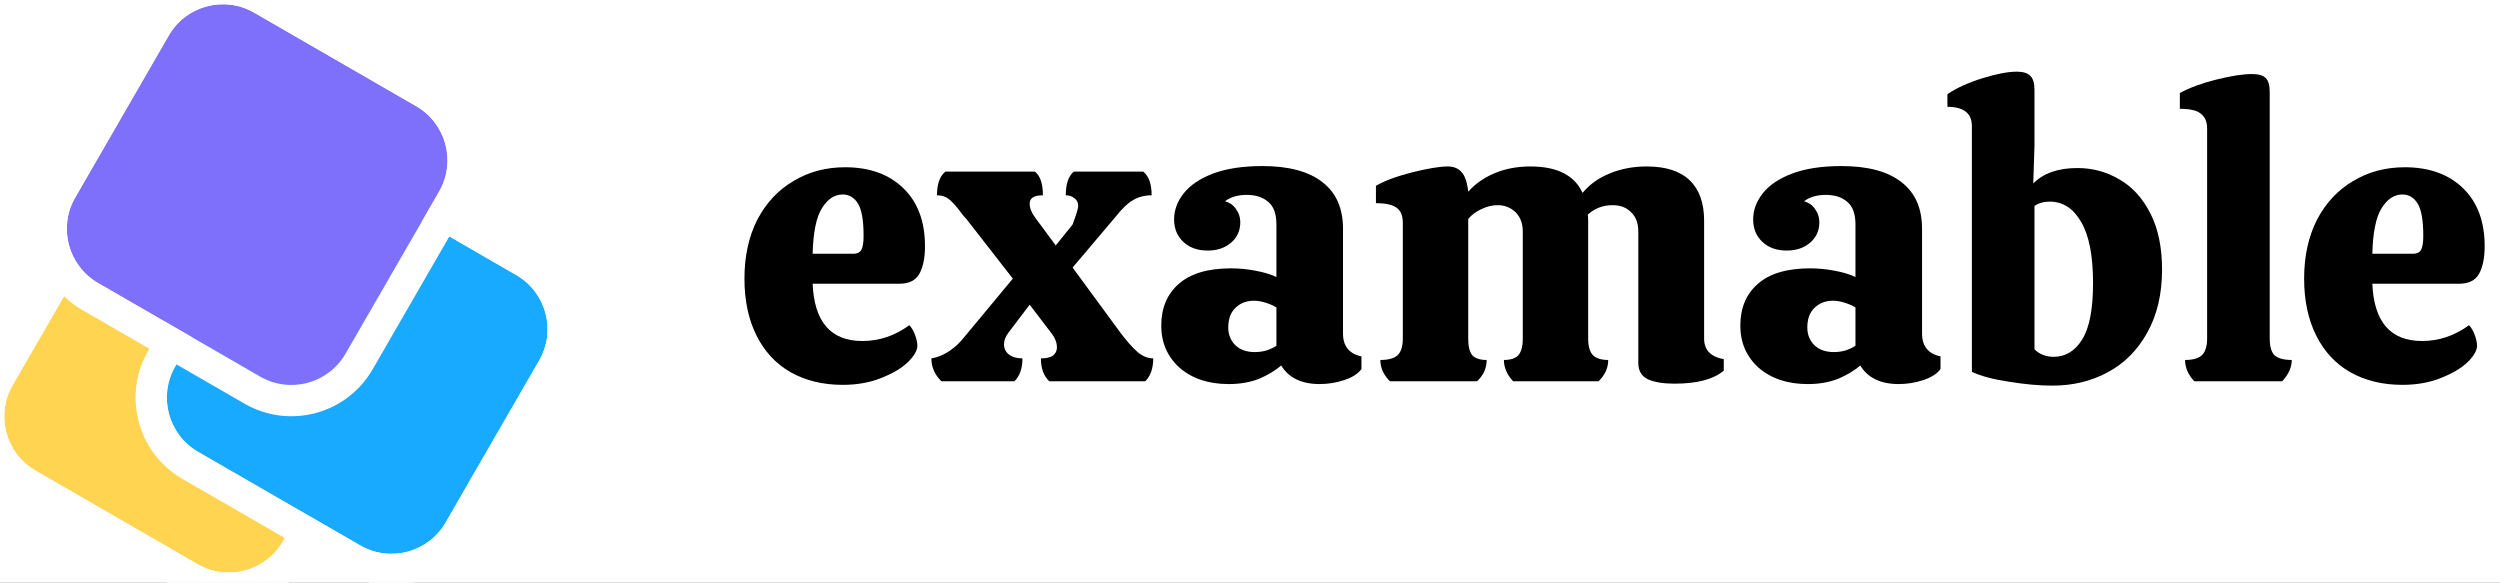 <svg width="163" height="38" viewBox="0 0 163 38" fill="none" xmlns="http://www.w3.org/2000/svg">
<rect x="0" y="0" width="163" height="38" fill="#333333" stroke="none"/>
<g clip-path="url(#clip0)">
<rect width="163" height="38" fill="white"/>
<path d="M56.228 22.234C57.327 22.234 58.347 21.891 59.288 21.204C59.428 21.341 59.55 21.547 59.655 21.822C59.759 22.097 59.812 22.337 59.812 22.543C59.812 22.852 59.602 23.212 59.184 23.624C58.765 24.019 58.181 24.362 57.431 24.654C56.699 24.946 55.87 25.092 54.946 25.092C53.656 25.092 52.522 24.817 51.546 24.268C50.587 23.719 49.846 22.921 49.322 21.873C48.799 20.826 48.538 19.59 48.538 18.166C48.538 16.707 48.817 15.428 49.375 14.329C49.95 13.23 50.735 12.389 51.729 11.806C52.723 11.205 53.848 10.905 55.103 10.905C56.69 10.905 57.954 11.36 58.896 12.269C59.838 13.179 60.309 14.441 60.309 16.054C60.309 16.81 60.187 17.41 59.942 17.857C59.698 18.286 59.262 18.5 58.635 18.5H52.984C53.089 20.989 54.17 22.234 56.228 22.234ZM54.946 12.681C54.406 12.681 53.952 12.982 53.586 13.582C53.22 14.166 53.019 15.153 52.984 16.544H55.626C55.905 16.544 56.089 16.449 56.176 16.26C56.263 16.072 56.306 15.78 56.306 15.385C56.306 14.372 56.184 13.668 55.94 13.274C55.696 12.879 55.365 12.681 54.946 12.681Z" fill="black"/>
<path d="M73.072 21.719C73.473 22.251 73.839 22.663 74.171 22.955C74.502 23.23 74.842 23.367 75.191 23.367C75.191 24.019 75.016 24.517 74.668 24.86H68.416C68.05 24.517 67.867 24.019 67.867 23.367C68.216 23.367 68.477 23.307 68.651 23.187C68.826 23.049 68.913 22.869 68.913 22.646C68.913 22.371 68.817 22.097 68.625 21.822L67.134 19.865L65.748 21.693C65.556 21.951 65.46 22.2 65.46 22.44C65.46 22.715 65.565 22.938 65.774 23.109C66.001 23.281 66.297 23.367 66.663 23.367C66.663 24.019 66.489 24.517 66.14 24.86H61.38C60.944 24.431 60.726 23.933 60.726 23.367C61.092 23.315 61.476 23.161 61.877 22.903C62.278 22.629 62.609 22.32 62.871 21.976L66.036 18.166L63.028 14.303C62.906 14.183 62.757 14.003 62.583 13.763C62.321 13.419 62.086 13.162 61.877 12.99C61.667 12.819 61.406 12.733 61.092 12.733C61.092 11.995 61.275 11.48 61.641 11.188H67.474C67.823 11.463 67.998 11.977 67.998 12.733C67.422 12.733 67.134 12.913 67.134 13.274C67.134 13.565 67.256 13.874 67.501 14.2L68.835 16.003L69.933 14.638C70.177 13.986 70.299 13.582 70.299 13.428C70.299 13.205 70.212 13.033 70.038 12.913C69.881 12.793 69.698 12.733 69.489 12.733C69.489 11.995 69.663 11.48 70.012 11.188H74.537C74.903 11.48 75.086 11.995 75.086 12.733C74.633 12.733 74.232 12.836 73.883 13.042C73.552 13.23 73.194 13.565 72.811 14.046L69.933 17.445L73.072 21.719Z" fill="black"/>
<path d="M75.714 21.23C75.714 20.08 76.098 19.17 76.865 18.5C77.633 17.831 78.766 17.496 80.266 17.496C80.789 17.496 81.321 17.548 81.861 17.651C82.419 17.754 82.873 17.891 83.222 18.063V14.638C83.222 13.951 83.047 13.462 82.698 13.171C82.35 12.861 81.879 12.707 81.286 12.707C80.71 12.707 80.24 12.844 79.873 13.119C80.205 13.222 80.449 13.402 80.606 13.66C80.78 13.9 80.867 14.175 80.867 14.484C80.867 15.033 80.667 15.479 80.266 15.823C79.865 16.166 79.359 16.337 78.749 16.337C78.086 16.337 77.554 16.149 77.153 15.771C76.752 15.393 76.551 14.904 76.551 14.303C76.551 13.703 76.761 13.136 77.179 12.604C77.598 12.072 78.234 11.643 79.089 11.317C79.961 10.99 81.033 10.827 82.306 10.827C84.032 10.827 85.34 11.179 86.23 11.883C87.119 12.57 87.564 13.582 87.564 14.921V21.745C87.564 22.569 87.965 23.066 88.767 23.238V24.062C88.54 24.371 88.165 24.611 87.642 24.783C87.119 24.955 86.587 25.041 86.046 25.041C84.861 25.041 84.024 24.637 83.535 23.83C83.134 24.174 82.646 24.465 82.071 24.706C81.495 24.929 80.841 25.041 80.109 25.041C78.801 25.041 77.737 24.689 76.918 23.985C76.115 23.264 75.714 22.346 75.714 21.23ZM83.222 20.045C83.03 19.925 82.794 19.822 82.515 19.736C82.254 19.651 82.001 19.608 81.757 19.608C81.268 19.608 80.867 19.762 80.553 20.071C80.24 20.363 80.083 20.792 80.083 21.358C80.083 21.822 80.24 22.208 80.553 22.517C80.867 22.809 81.286 22.955 81.809 22.955C82.071 22.955 82.323 22.921 82.568 22.852C82.829 22.766 83.047 22.663 83.222 22.543V20.045Z" fill="black"/>
<path d="M111.108 22.079C111.108 22.817 111.535 23.264 112.39 23.418V24.165C111.727 24.732 110.655 25.015 109.172 25.015C108.44 25.015 107.864 24.92 107.446 24.732C107.027 24.526 106.818 24.174 106.818 23.676V15.102C106.818 14.552 106.661 14.132 106.347 13.84C106.051 13.531 105.65 13.377 105.144 13.377C104.516 13.377 103.976 13.582 103.522 13.994C103.54 14.08 103.549 14.209 103.549 14.381V22.079C103.549 22.577 103.653 22.938 103.862 23.161C104.072 23.367 104.403 23.47 104.856 23.47C104.856 23.985 104.647 24.448 104.229 24.86H98.657C98.256 24.431 98.055 23.968 98.055 23.47C98.492 23.47 98.805 23.367 98.997 23.161C99.189 22.938 99.285 22.577 99.285 22.079V15.102C99.285 14.569 99.128 14.149 98.814 13.84C98.5 13.531 98.108 13.377 97.637 13.377C97.288 13.377 96.939 13.462 96.591 13.634C96.242 13.788 95.954 14.003 95.728 14.278V22.079C95.728 22.577 95.815 22.938 95.989 23.161C96.181 23.367 96.495 23.47 96.931 23.47C96.931 24.002 96.722 24.465 96.303 24.86H90.627C90.208 24.448 89.999 23.985 89.999 23.47C90.522 23.47 90.897 23.367 91.124 23.161C91.35 22.938 91.464 22.577 91.464 22.079V14.535C91.464 14.072 91.333 13.745 91.072 13.557C90.81 13.351 90.357 13.248 89.711 13.248V12.115C90.269 11.789 91.054 11.497 92.066 11.239C93.094 10.982 93.87 10.853 94.394 10.853C94.777 10.853 95.074 10.973 95.283 11.214C95.51 11.437 95.658 11.866 95.728 12.501C96.181 11.986 96.756 11.583 97.454 11.291C98.151 10.999 98.927 10.853 99.782 10.853C101.526 10.853 102.659 11.428 103.182 12.578C103.636 12.029 104.22 11.608 104.935 11.317C105.667 11.008 106.478 10.853 107.368 10.853C108.606 10.853 109.539 11.153 110.166 11.754C110.794 12.355 111.108 13.23 111.108 14.381V22.079Z" fill="black"/>
<path d="M113.469 21.23C113.469 20.08 113.852 19.17 114.62 18.5C115.387 17.831 116.52 17.496 118.02 17.496C118.543 17.496 119.075 17.548 119.616 17.651C120.174 17.754 120.627 17.891 120.976 18.063V14.638C120.976 13.951 120.801 13.462 120.453 13.171C120.104 12.861 119.633 12.707 119.04 12.707C118.465 12.707 117.994 12.844 117.628 13.119C117.959 13.222 118.203 13.402 118.36 13.66C118.534 13.9 118.622 14.175 118.622 14.484C118.622 15.033 118.421 15.479 118.02 15.823C117.619 16.166 117.113 16.337 116.503 16.337C115.84 16.337 115.308 16.149 114.907 15.771C114.506 15.393 114.306 14.904 114.306 14.303C114.306 13.703 114.515 13.136 114.933 12.604C115.352 12.072 115.989 11.643 116.843 11.317C117.715 10.99 118.787 10.827 120.06 10.827C121.787 10.827 123.095 11.179 123.984 11.883C124.873 12.57 125.318 13.582 125.318 14.921V21.745C125.318 22.569 125.719 23.066 126.521 23.238V24.062C126.294 24.371 125.92 24.611 125.396 24.783C124.873 24.955 124.341 25.041 123.801 25.041C122.615 25.041 121.778 24.637 121.29 23.83C120.889 24.174 120.4 24.465 119.825 24.706C119.249 24.929 118.596 25.041 117.863 25.041C116.555 25.041 115.492 24.689 114.672 23.985C113.87 23.264 113.469 22.346 113.469 21.23ZM120.976 20.045C120.784 19.925 120.549 19.822 120.27 19.736C120.008 19.651 119.755 19.608 119.511 19.608C119.023 19.608 118.622 19.762 118.308 20.071C117.994 20.363 117.837 20.792 117.837 21.358C117.837 21.822 117.994 22.208 118.308 22.517C118.622 22.809 119.04 22.955 119.563 22.955C119.825 22.955 120.078 22.921 120.322 22.852C120.583 22.766 120.801 22.663 120.976 22.543V20.045Z" fill="black"/>
<path d="M135.447 10.956C136.441 10.956 137.356 11.205 138.193 11.703C139.03 12.183 139.702 12.922 140.207 13.917C140.713 14.913 140.966 16.131 140.966 17.573C140.966 19.17 140.643 20.543 139.998 21.693C139.37 22.826 138.516 23.684 137.435 24.268C136.353 24.852 135.15 25.143 133.825 25.143C132.97 25.143 132.02 25.058 130.974 24.886C129.945 24.732 129.143 24.517 128.567 24.242V8.227C128.567 7.386 128.035 6.965 126.972 6.965V6.141C127.547 5.746 128.297 5.403 129.221 5.111C130.163 4.819 130.922 4.673 131.497 4.673C131.915 4.673 132.212 4.768 132.386 4.957C132.561 5.128 132.648 5.429 132.648 5.858V9.514L132.569 11.96C133.232 11.291 134.191 10.956 135.447 10.956ZM133.903 23.264C134.671 23.264 135.29 22.886 135.761 22.131C136.231 21.376 136.467 20.148 136.467 18.449C136.467 16.664 136.205 15.333 135.682 14.458C135.176 13.582 134.496 13.145 133.642 13.145C133.258 13.145 132.927 13.239 132.648 13.428V22.775C132.979 23.101 133.398 23.264 133.903 23.264Z" fill="black"/>
<path d="M143.904 8.381C143.904 7.952 143.774 7.635 143.512 7.429C143.268 7.205 142.806 7.094 142.126 7.094V6.064C142.753 5.721 143.547 5.429 144.506 5.188C145.465 4.948 146.241 4.828 146.834 4.828C147.252 4.828 147.549 4.914 147.723 5.085C147.898 5.257 147.985 5.558 147.985 5.987V22.054C147.985 22.586 148.089 22.955 148.299 23.161C148.525 23.367 148.9 23.47 149.423 23.47C149.423 23.951 149.214 24.414 148.796 24.86H143.067C142.666 24.431 142.466 23.968 142.466 23.47C142.971 23.47 143.338 23.367 143.564 23.161C143.791 22.938 143.904 22.569 143.904 22.054V8.381Z" fill="black"/>
<path d="M157.919 22.234C159.018 22.234 160.038 21.891 160.98 21.204C161.119 21.341 161.241 21.547 161.346 21.822C161.451 22.097 161.503 22.337 161.503 22.543C161.503 22.852 161.294 23.212 160.875 23.624C160.457 24.019 159.873 24.362 159.123 24.654C158.39 24.946 157.562 25.092 156.638 25.092C155.347 25.092 154.214 24.817 153.237 24.268C152.278 23.719 151.537 22.921 151.014 21.873C150.491 20.826 150.229 19.59 150.229 18.166C150.229 16.707 150.508 15.428 151.066 14.329C151.642 13.23 152.426 12.389 153.42 11.806C154.414 11.205 155.539 10.905 156.795 10.905C158.382 10.905 159.646 11.36 160.588 12.269C161.529 13.179 162 14.441 162 16.054C162 16.81 161.878 17.41 161.634 17.857C161.39 18.286 160.954 18.5 160.326 18.5H154.676C154.781 20.989 155.862 22.234 157.919 22.234ZM156.638 12.681C156.097 12.681 155.644 12.982 155.278 13.582C154.911 14.166 154.711 15.153 154.676 16.544H157.318C157.597 16.544 157.78 16.449 157.867 16.26C157.954 16.072 157.998 15.78 157.998 15.385C157.998 14.372 157.876 13.668 157.632 13.274C157.388 12.879 157.056 12.681 156.638 12.681Z" fill="black"/>
<path d="M6.924 14.549C8.05 12.599 10.544 11.931 12.494 13.056L23.06 19.157C25.011 20.283 25.679 22.777 24.553 24.727L18.453 35.293C17.326 37.243 14.833 37.911 12.882 36.785L2.316 30.685C0.366 29.559 -0.302 27.065 0.824 25.115L6.924 14.549Z" fill="#FFD451"/>
<path fill-rule="evenodd" clip-rule="evenodd" d="M13.514 11.291L24.08 17.391C27.005 19.08 28.007 22.821 26.319 25.746L20.218 36.312C18.529 39.238 14.788 40.24 11.863 38.551L1.297 32.451C-1.629 30.762 -2.631 27.021 -0.942 24.096L5.159 13.53C6.847 10.604 10.588 9.602 13.514 11.291ZM12.494 13.056C10.544 11.931 8.05 12.599 6.924 14.549L0.824 25.115C-0.302 27.065 0.366 29.559 2.316 30.685L12.882 36.785C14.833 37.911 17.326 37.243 18.453 35.293L24.553 24.727C25.679 22.777 25.011 20.283 23.06 19.157L12.494 13.056Z" fill="white"/>
<path d="M17.526 13.326C18.652 11.375 21.146 10.707 23.096 11.833L33.662 17.934C35.612 19.06 36.281 21.553 35.154 23.504L29.054 34.07C27.928 36.02 25.434 36.688 23.484 35.562L12.918 29.462C10.968 28.336 10.3 25.842 11.425 23.892L17.526 13.326Z" fill="#18AAFF"/>
<path fill-rule="evenodd" clip-rule="evenodd" d="M24.115 10.068L34.681 16.168C37.607 17.857 38.609 21.598 36.92 24.523L30.82 35.089C29.131 38.014 25.39 39.017 22.465 37.328L11.899 31.227C8.973 29.538 7.971 25.798 9.66 22.872L15.76 12.306C17.449 9.381 21.19 8.379 24.115 10.068ZM23.096 11.833C21.146 10.707 18.652 11.375 17.526 13.326L11.425 23.892C10.3 25.842 10.968 28.336 12.918 29.462L23.484 35.562C25.434 36.688 27.928 36.02 29.054 34.07L35.154 23.504C36.281 21.553 35.612 19.059 33.662 17.934L23.096 11.833Z" fill="white"/>
<path d="M11.002 2.316C12.128 0.366 14.621 -0.302 16.572 0.824L27.138 6.924C29.088 8.05 29.756 10.544 28.63 12.494L22.53 23.06C21.404 25.011 18.91 25.679 16.96 24.553L6.394 18.453C4.444 17.326 3.775 14.833 4.901 12.882L11.002 2.316Z" fill="#7F70FC"/>
<path fill-rule="evenodd" clip-rule="evenodd" d="M17.591 -0.942L28.157 5.159C31.083 6.848 32.085 10.588 30.396 13.514L24.296 24.08C22.607 27.005 18.866 28.008 15.941 26.319L5.375 20.218C2.449 18.529 1.447 14.788 3.136 11.863L9.236 1.297C10.925 -1.628 14.666 -2.631 17.591 -0.942ZM16.572 0.824C14.622 -0.302 12.128 0.366 11.002 2.316L4.901 12.882C3.775 14.833 4.444 17.326 6.394 18.453L16.96 24.553C18.91 25.679 21.404 25.011 22.53 23.06L28.631 12.494C29.756 10.544 29.088 8.05 27.138 6.924L16.572 0.824Z" fill="white"/>
</g>
<defs>
<clipPath id="clip0">
<rect width="163" height="38" fill="white"/>
</clipPath>
</defs>
</svg>
